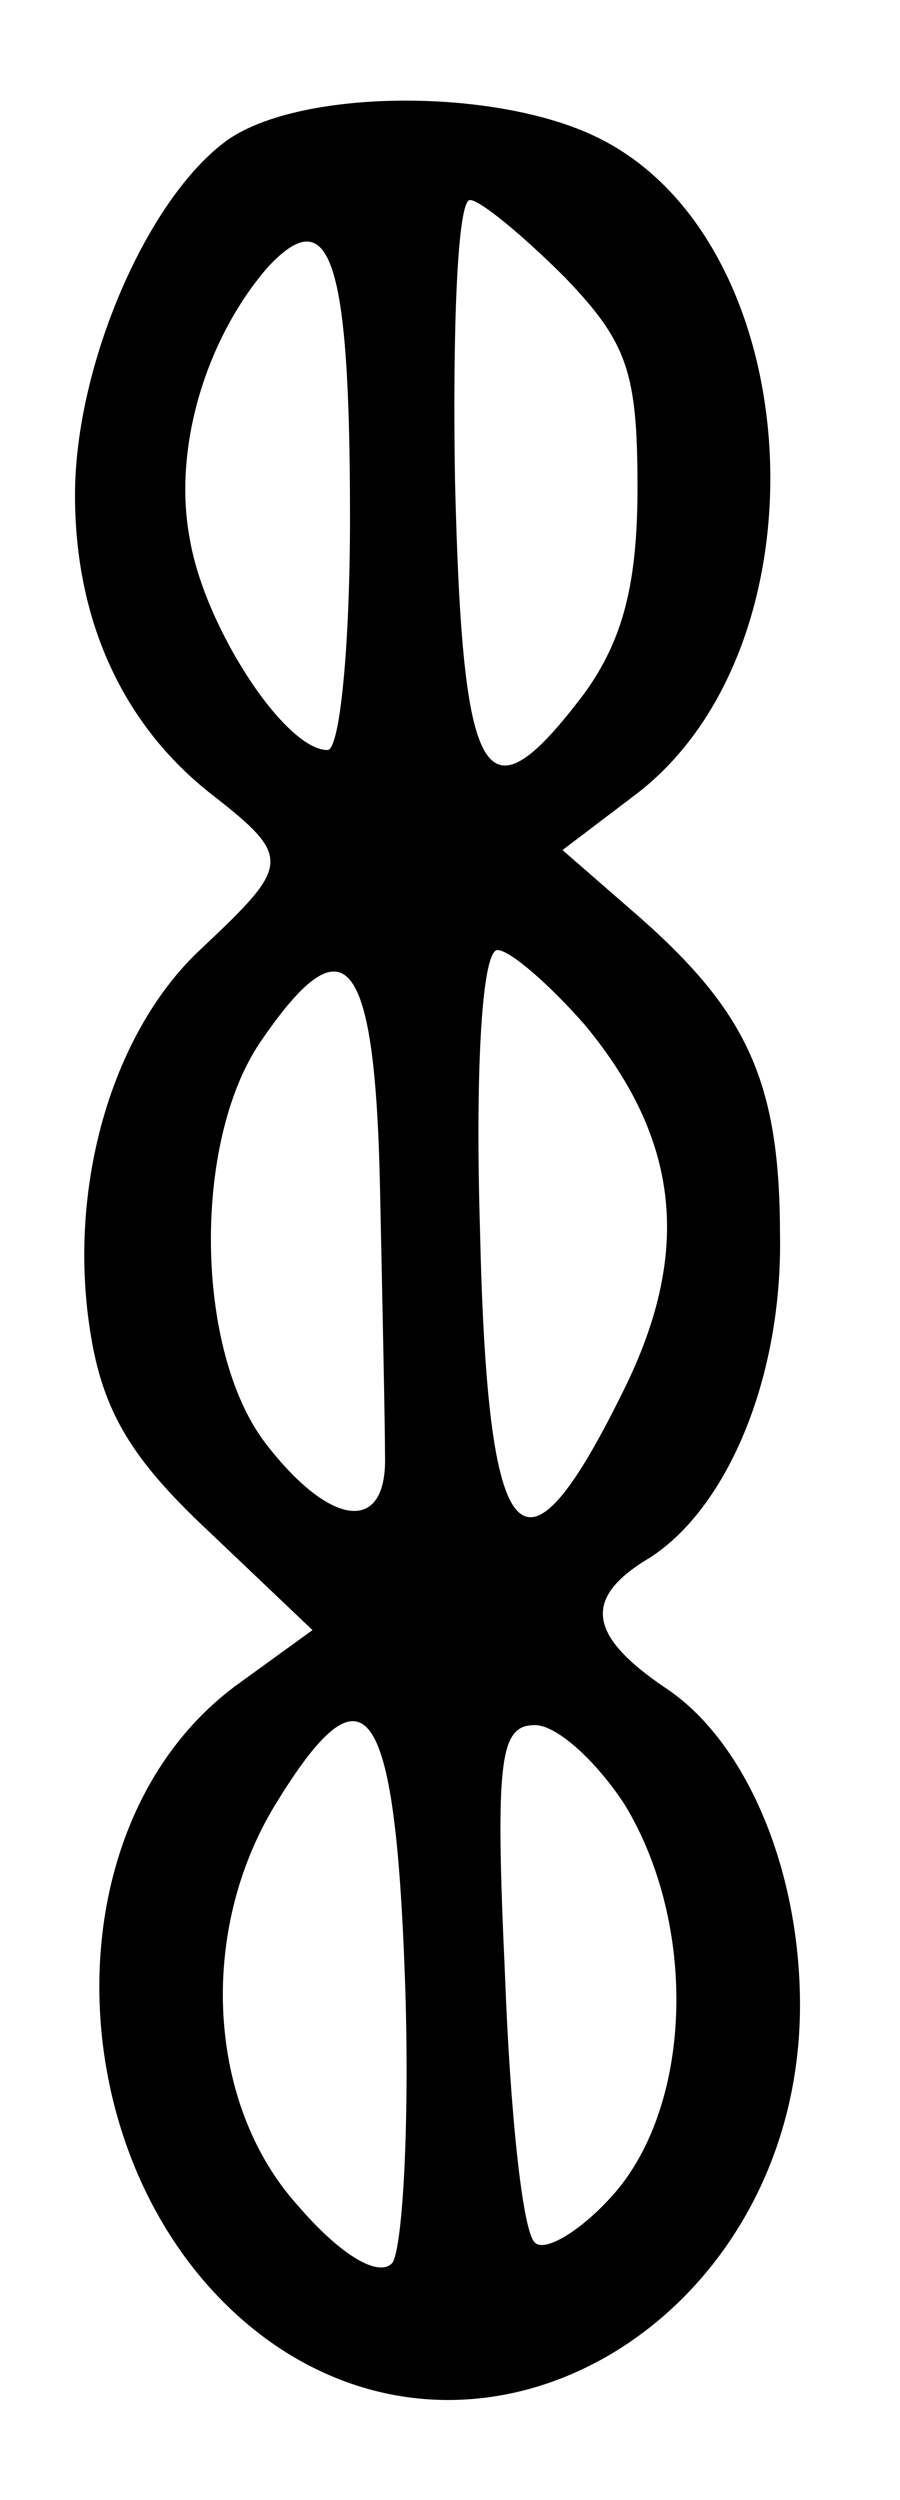 <?xml version="1.0" standalone="no"?>
<!DOCTYPE svg PUBLIC "-//W3C//DTD SVG 20010904//EN"
 "http://www.w3.org/TR/2001/REC-SVG-20010904/DTD/svg10.dtd">
<svg version="1.0" xmlns="http://www.w3.org/2000/svg"
 width="36pt" height="100pt" viewBox="0 0 36 100"
 preserveAspectRatio="xMidYMid meet">
<g transform="translate(0,100) scale(0.1,-0.1)"
fill="#000000" stroke="none">
<path d="M91 944 c-32 -23 -61 -90 -61 -142 0 -50 19 -92 55 -120 32 -25 31
-28 -4 -61 -36 -33 -54 -95 -45 -153 5 -33 17 -52 48 -81 l41 -39 -29 -21
c-81 -58 -73 -205 14 -265 91 -62 210 15 210 136 0 55 -22 106 -54 127 -31 21
-33 36 -6 52 31 20 53 72 52 129 0 61 -13 89 -56 127 l-31 27 29 22 c78 59 70
219 -13 262 -40 21 -120 21 -150 0z m135 -55 c25 -26 29 -38 29 -84 0 -39 -6
-61 -21 -82 -40 -53 -49 -39 -52 85 -1 61 1 112 6 112 4 0 21 -14 38 -31z
m-86 -96 c0 -51 -4 -93 -9 -93 -17 0 -49 49 -55 84 -7 36 6 80 31 109 25 27
33 4 33 -100z m94 -203 c38 -46 43 -91 15 -147 -40 -81 -54 -66 -57 65 -2 67
1 112 7 112 5 0 21 -14 35 -30z m-82 -65 c1 -47 2 -95 2 -107 1 -32 -22 -29
-48 5 -28 37 -29 120 -2 160 34 50 46 36 48 -58z m10 -317 c2 -57 -1 -107 -5
-113 -5 -6 -20 2 -38 23 -36 40 -40 109 -9 160 36 59 48 43 52 -70z m88 70
c29 -48 27 -119 -4 -155 -13 -15 -28 -24 -32 -20 -5 4 -10 53 -12 107 -4 87
-2 100 12 100 9 0 25 -15 36 -32z"/>
</g>
</svg>
